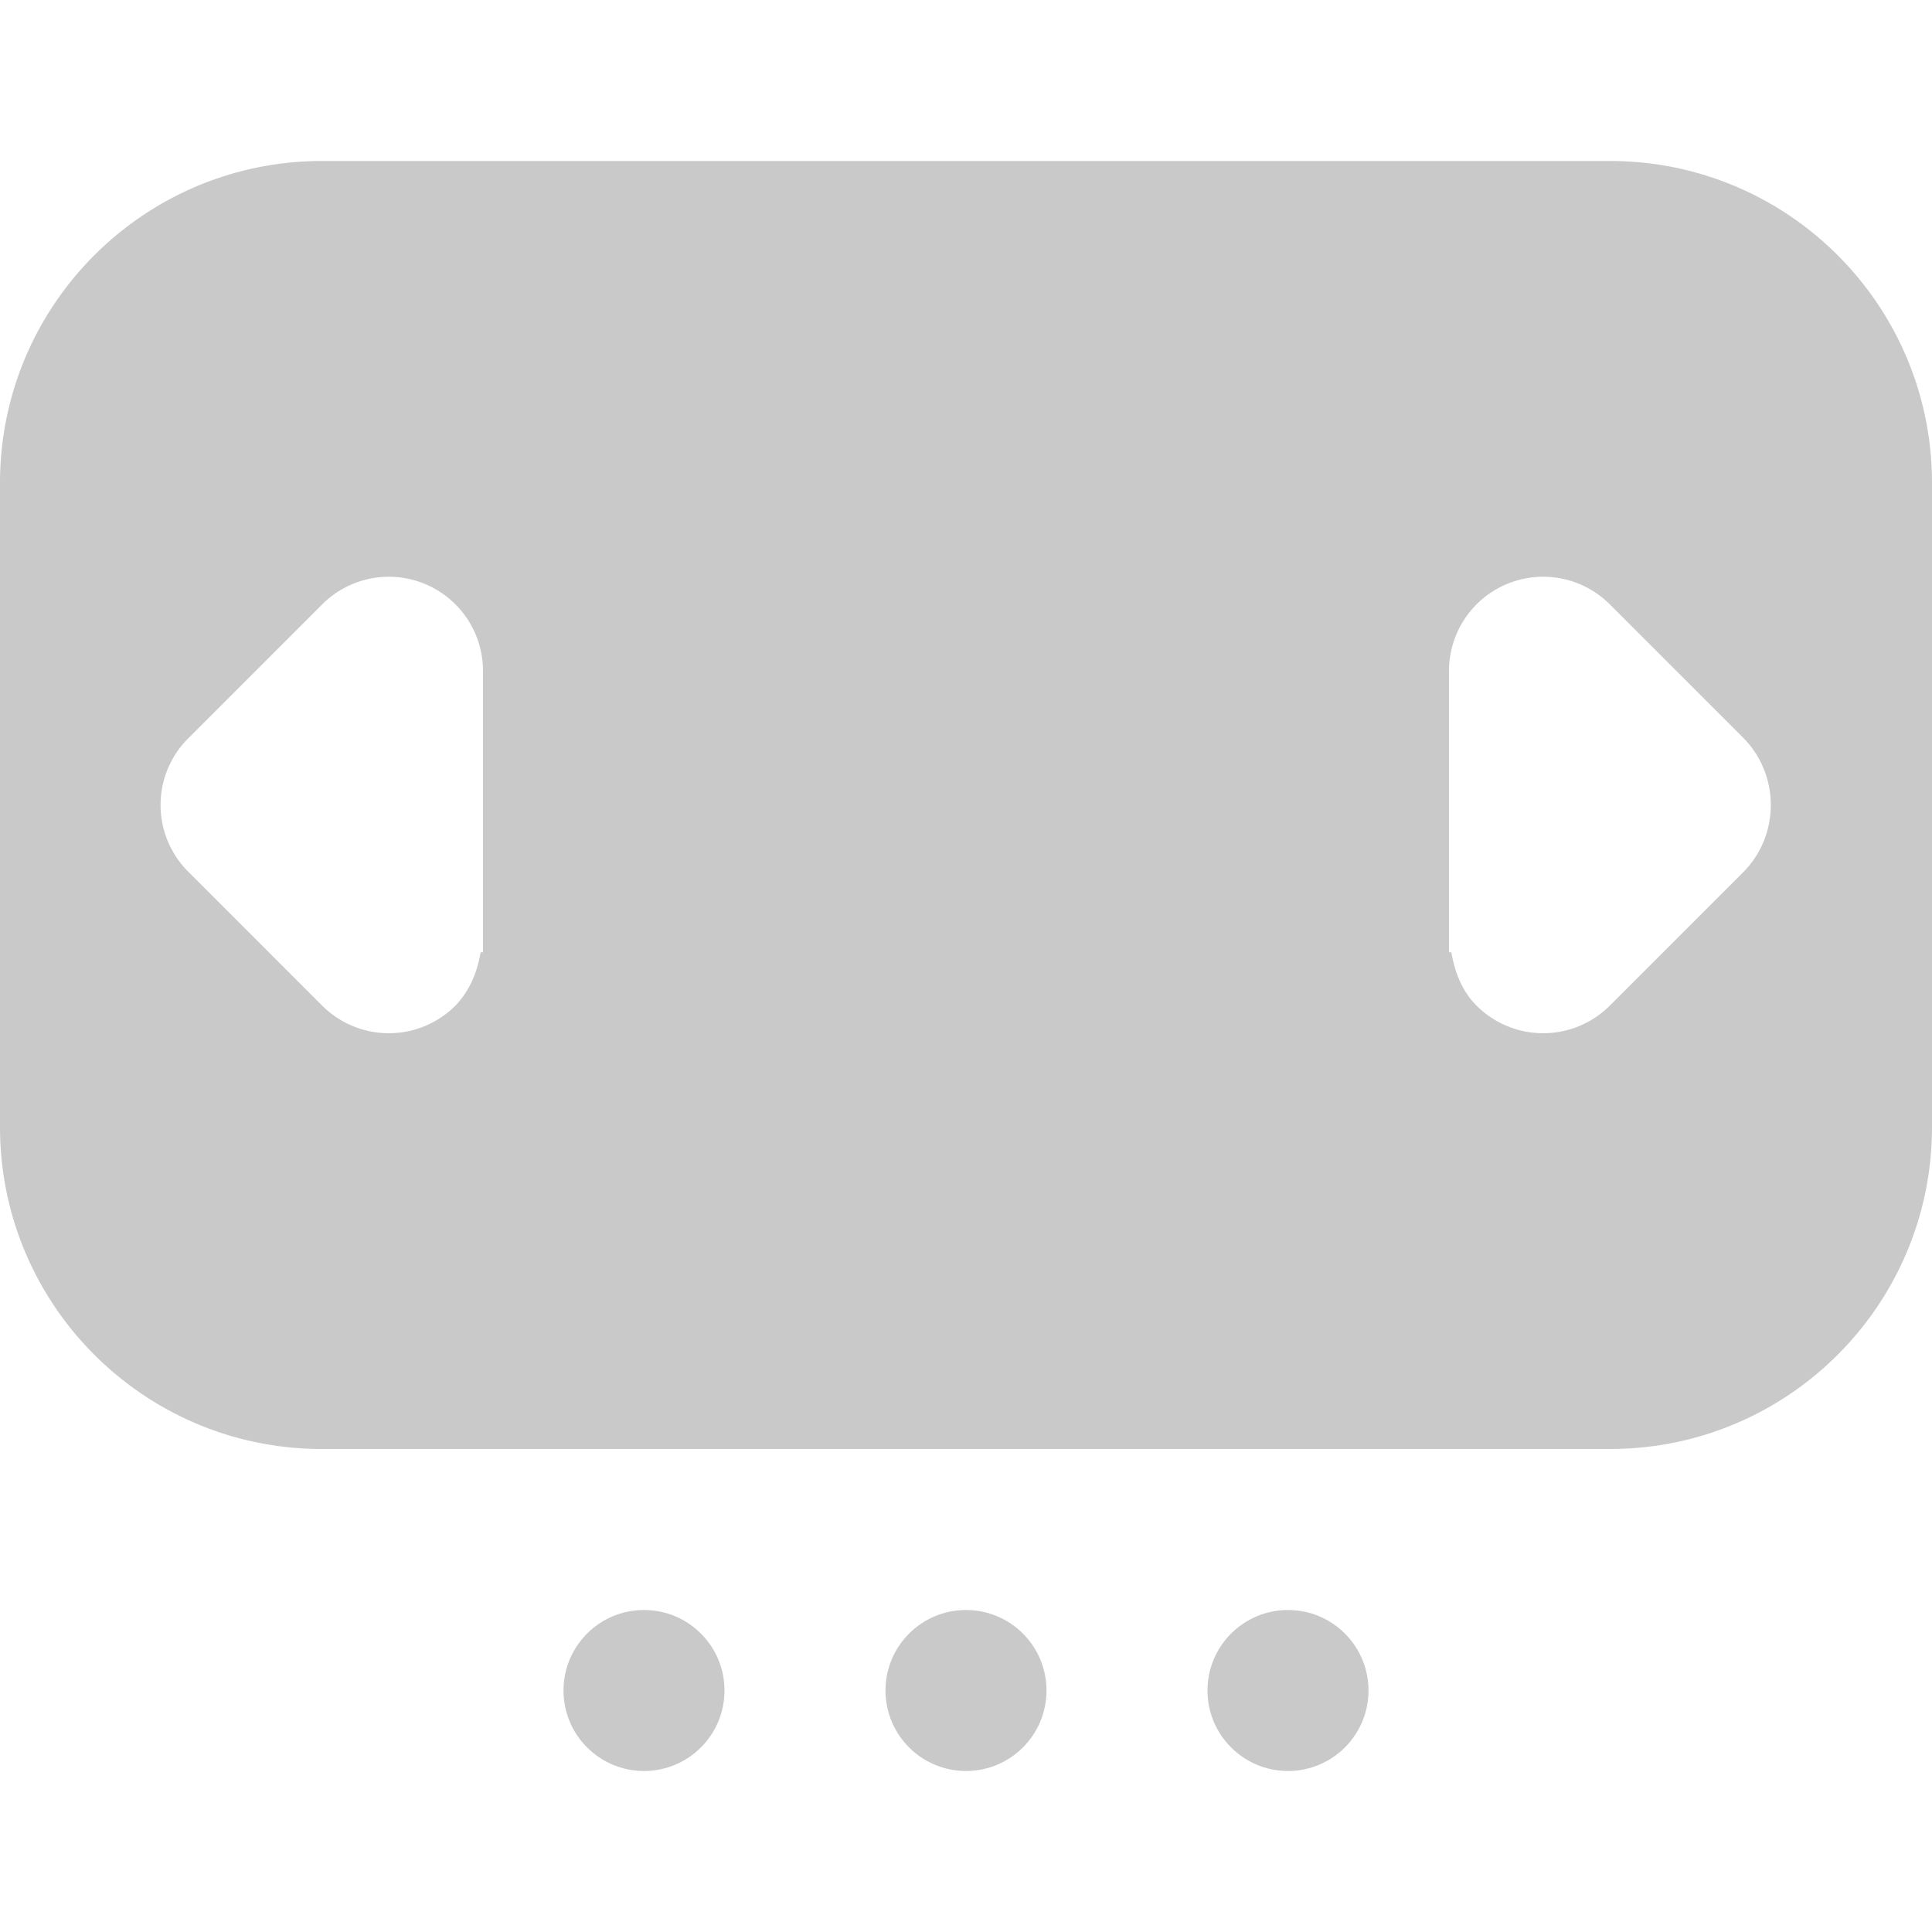 <svg xmlns="http://www.w3.org/2000/svg" viewBox="0 0 24 24"><style>.st0{fill:#c9c9c9}</style><g id="Camada_2"><circle class="st0" cx="8" cy="21" r="1"/><circle class="st0" cx="12" cy="21" r="1"/><circle class="st0" cx="16" cy="21" r="1"/><path class="st0" d="M20 2H4C1.79 2 0 3.79 0 6v8c0 2.21 1.79 4 4 4h16c2.21 0 4-1.79 4-4V6c0-2.21-1.79-4-4-4zM6 11.83h-.03c-.04.24-.13.47-.31.66-.46.46-1.2.46-1.66 0l-1.66-1.66a1.17 1.17 0 0 1 0-1.66L4 7.51a1.17 1.17 0 0 1 2 .83v3.49zm15.66-1L20 12.49c-.46.46-1.2.46-1.66 0-.18-.18-.27-.42-.31-.66H18V8.34a1.17 1.17 0 0 1 2-.83l1.66 1.66c.45.46.45 1.2 0 1.66z"/></g></svg>